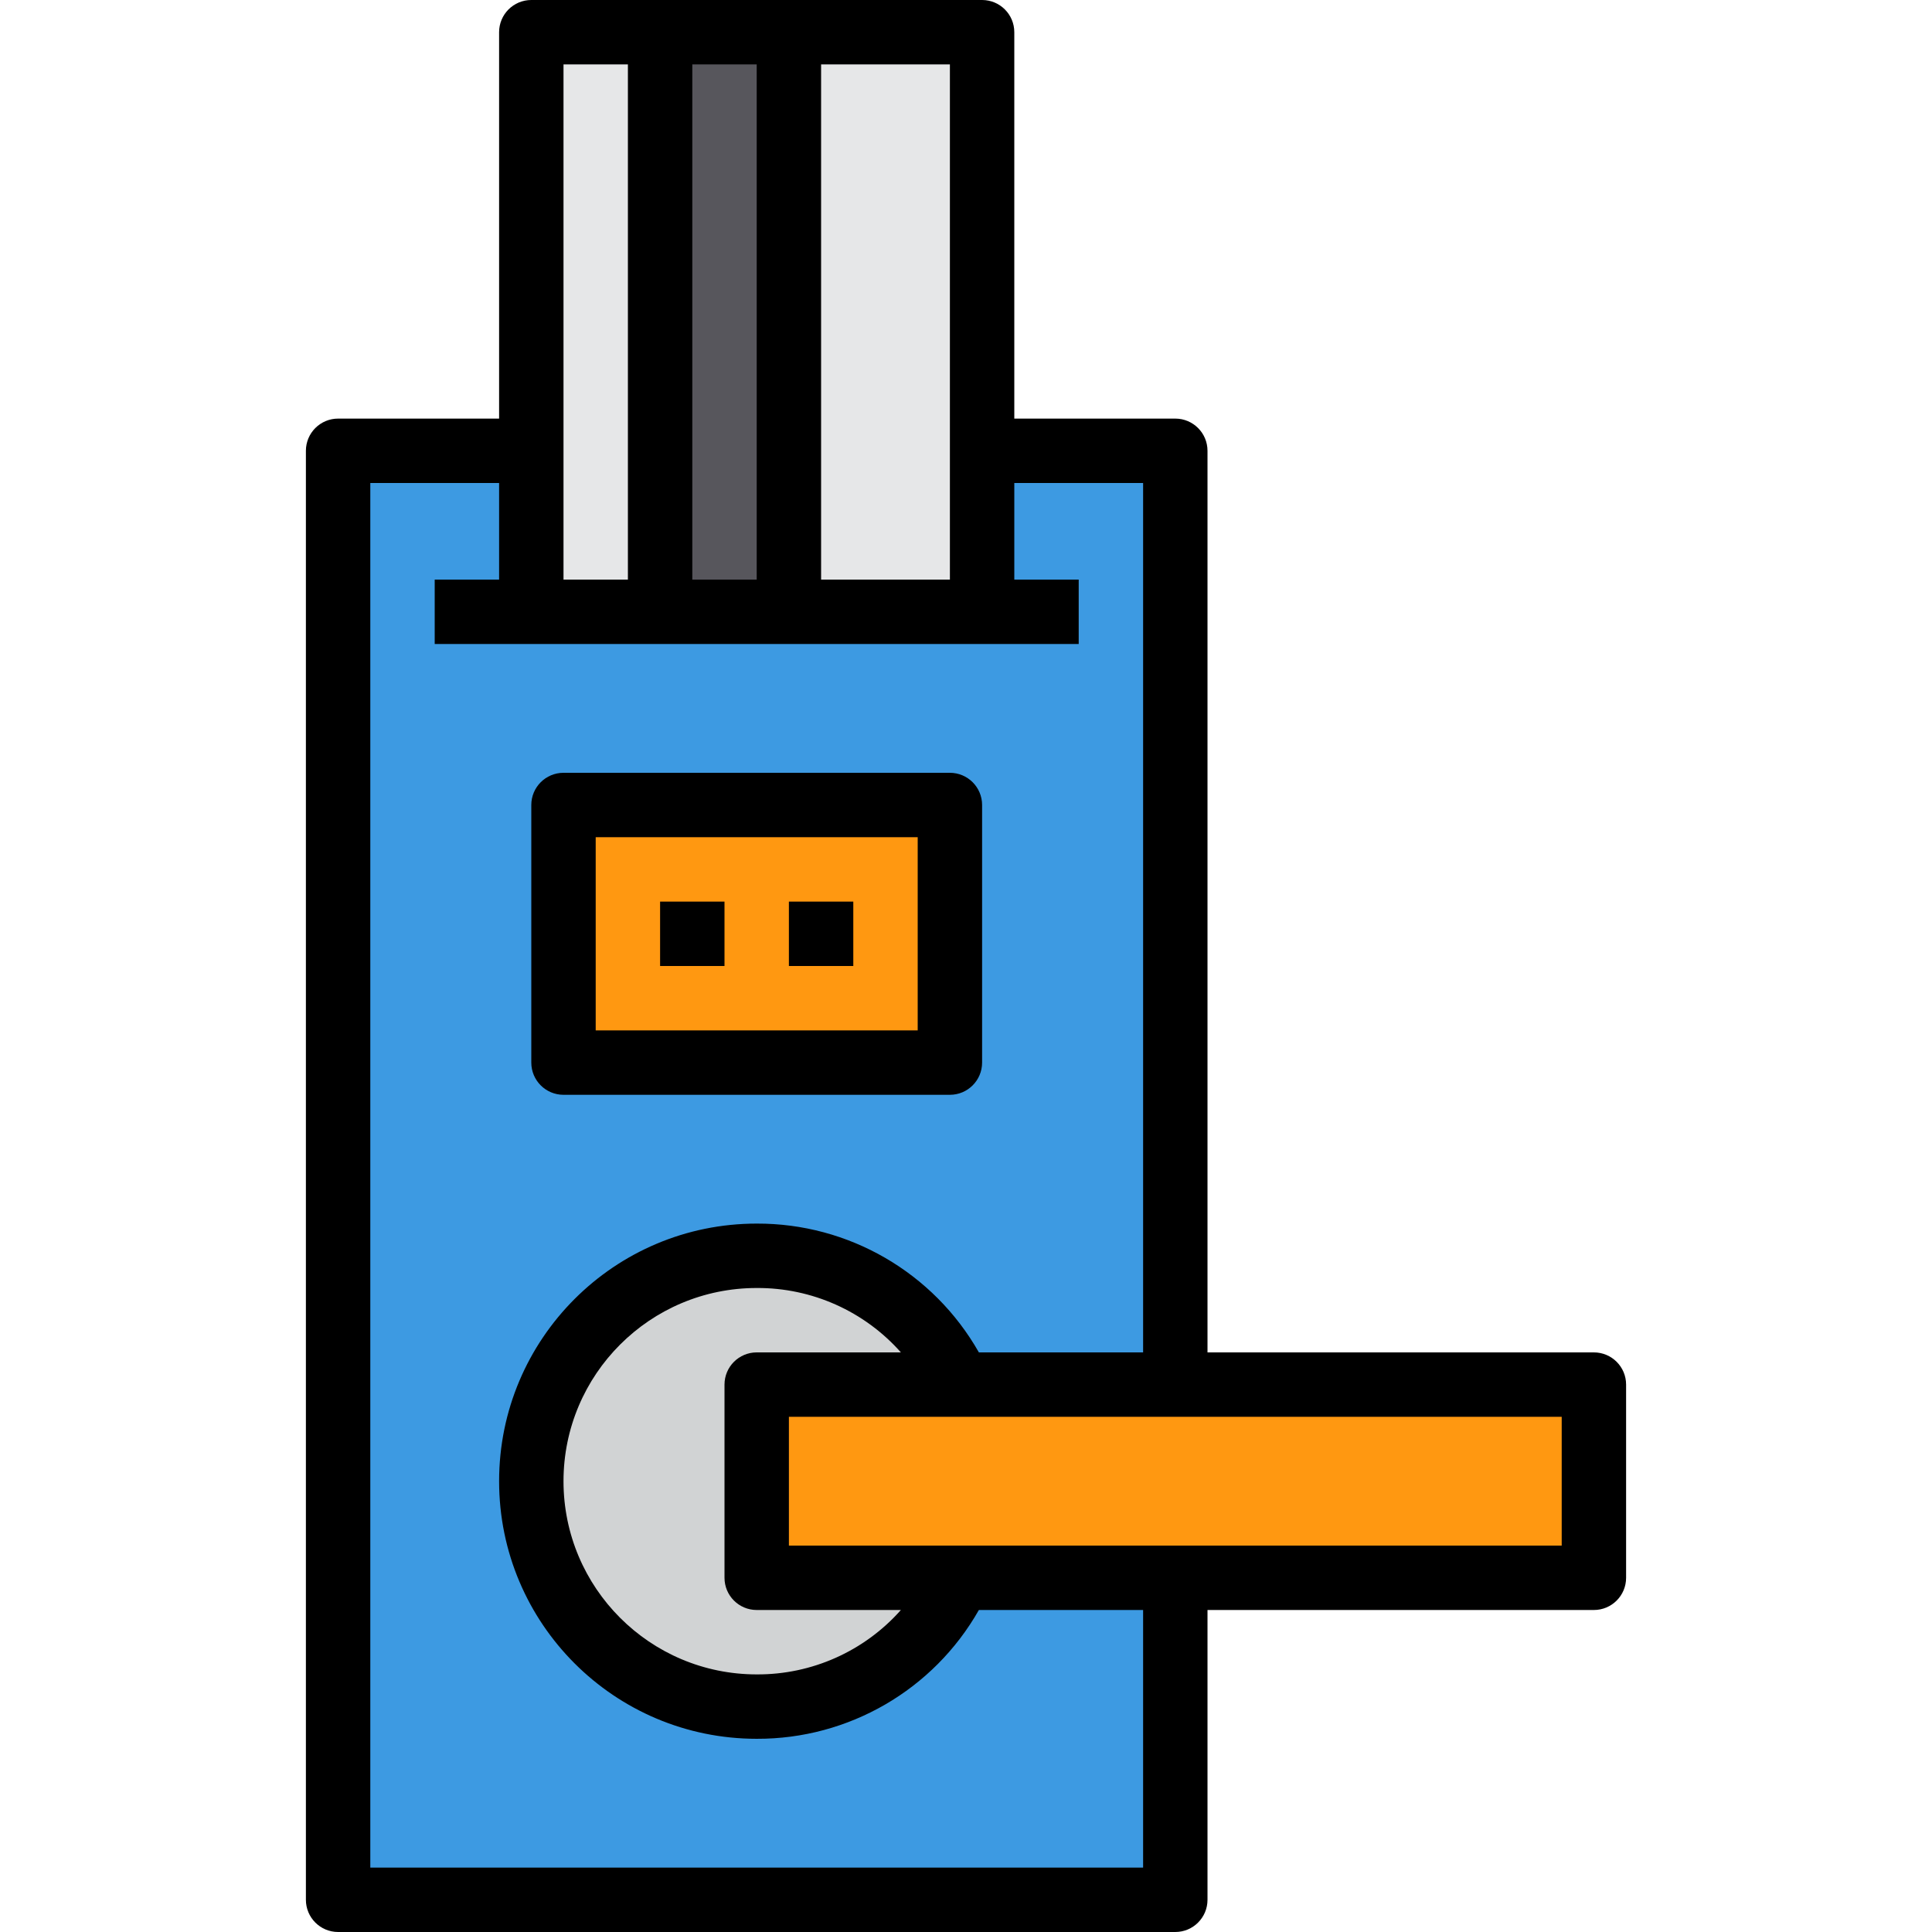 <svg height="480pt" viewBox="-76 0 480 480" width="480pt" xmlns="http://www.w3.org/2000/svg"><path d="m8 112h208v360h-208zm0 0" fill="#3d9ae2"/><path d="m162.559 344c-11.223-23.66-37.348-36.383-62.895-30.633-25.551 5.754-43.699 28.445-43.699 54.633s18.148 48.879 43.699 54.633c25.547 5.75 51.672-6.973 62.895-30.633 7.254-15.18 7.254-32.82 0-48zm0 0" fill="#d1d3d4"/><path d="m216 344h-104v48h208v-48zm0 0" fill="#ff9811"/><path d="m64 200h96v64h-96zm0 0" fill="#ff9811"/><path d="m120 8v144h48v-144zm0 0" fill="#e6e7e8"/><path d="m56 8v144h32v-144zm0 0" fill="#e6e7e8"/><path d="m88 8v144h32v-144zm0 0" fill="#57565c"/><path d="m320 336h-96v-224c0-4.418-3.582-8-8-8h-40v-96c0-4.418-3.582-8-8-8h-112c-4.418 0-8 3.582-8 8v96h-40c-4.418 0-8 3.582-8 8v360c0 4.418 3.582 8 8 8h208c4.418 0 8-3.582 8-8v-72h96c4.418 0 8-3.582 8-8v-48c0-4.418-3.582-8-8-8zm-160-192h-32v-128h32zm-64 0v-128h16v128zm-16-128v128h-16v-128zm128 448h-192v-344h32v24h-16v16h160v-16h-16v-24h32v216h-40.801c-11.27-19.852-32.371-32.086-55.199-32-35.348 0-64 28.652-64 64s28.652 64 64 64c22.828.086 43.93-12.148 55.199-32h40.801zm-96-64h35.824c-9.078 10.246-22.137 16.078-35.824 16-26.508 0-48-21.492-48-48s21.492-48 48-48c13.688-.078 26.746 5.754 35.824 16h-35.824c-4.418 0-8 3.582-8 8v48c0 4.418 3.582 8 8 8zm200-16h-192v-32h192zm0 0"/><path d="m64 272h96c4.418 0 8-3.582 8-8v-64c0-4.418-3.582-8-8-8h-96c-4.418 0-8 3.582-8 8v64c0 4.418 3.582 8 8 8zm8-64h80v48h-80zm0 0"/><path d="m88 224h16v16h-16zm0 0"/><path d="m120 224h16v16h-16zm0 0"/></svg>